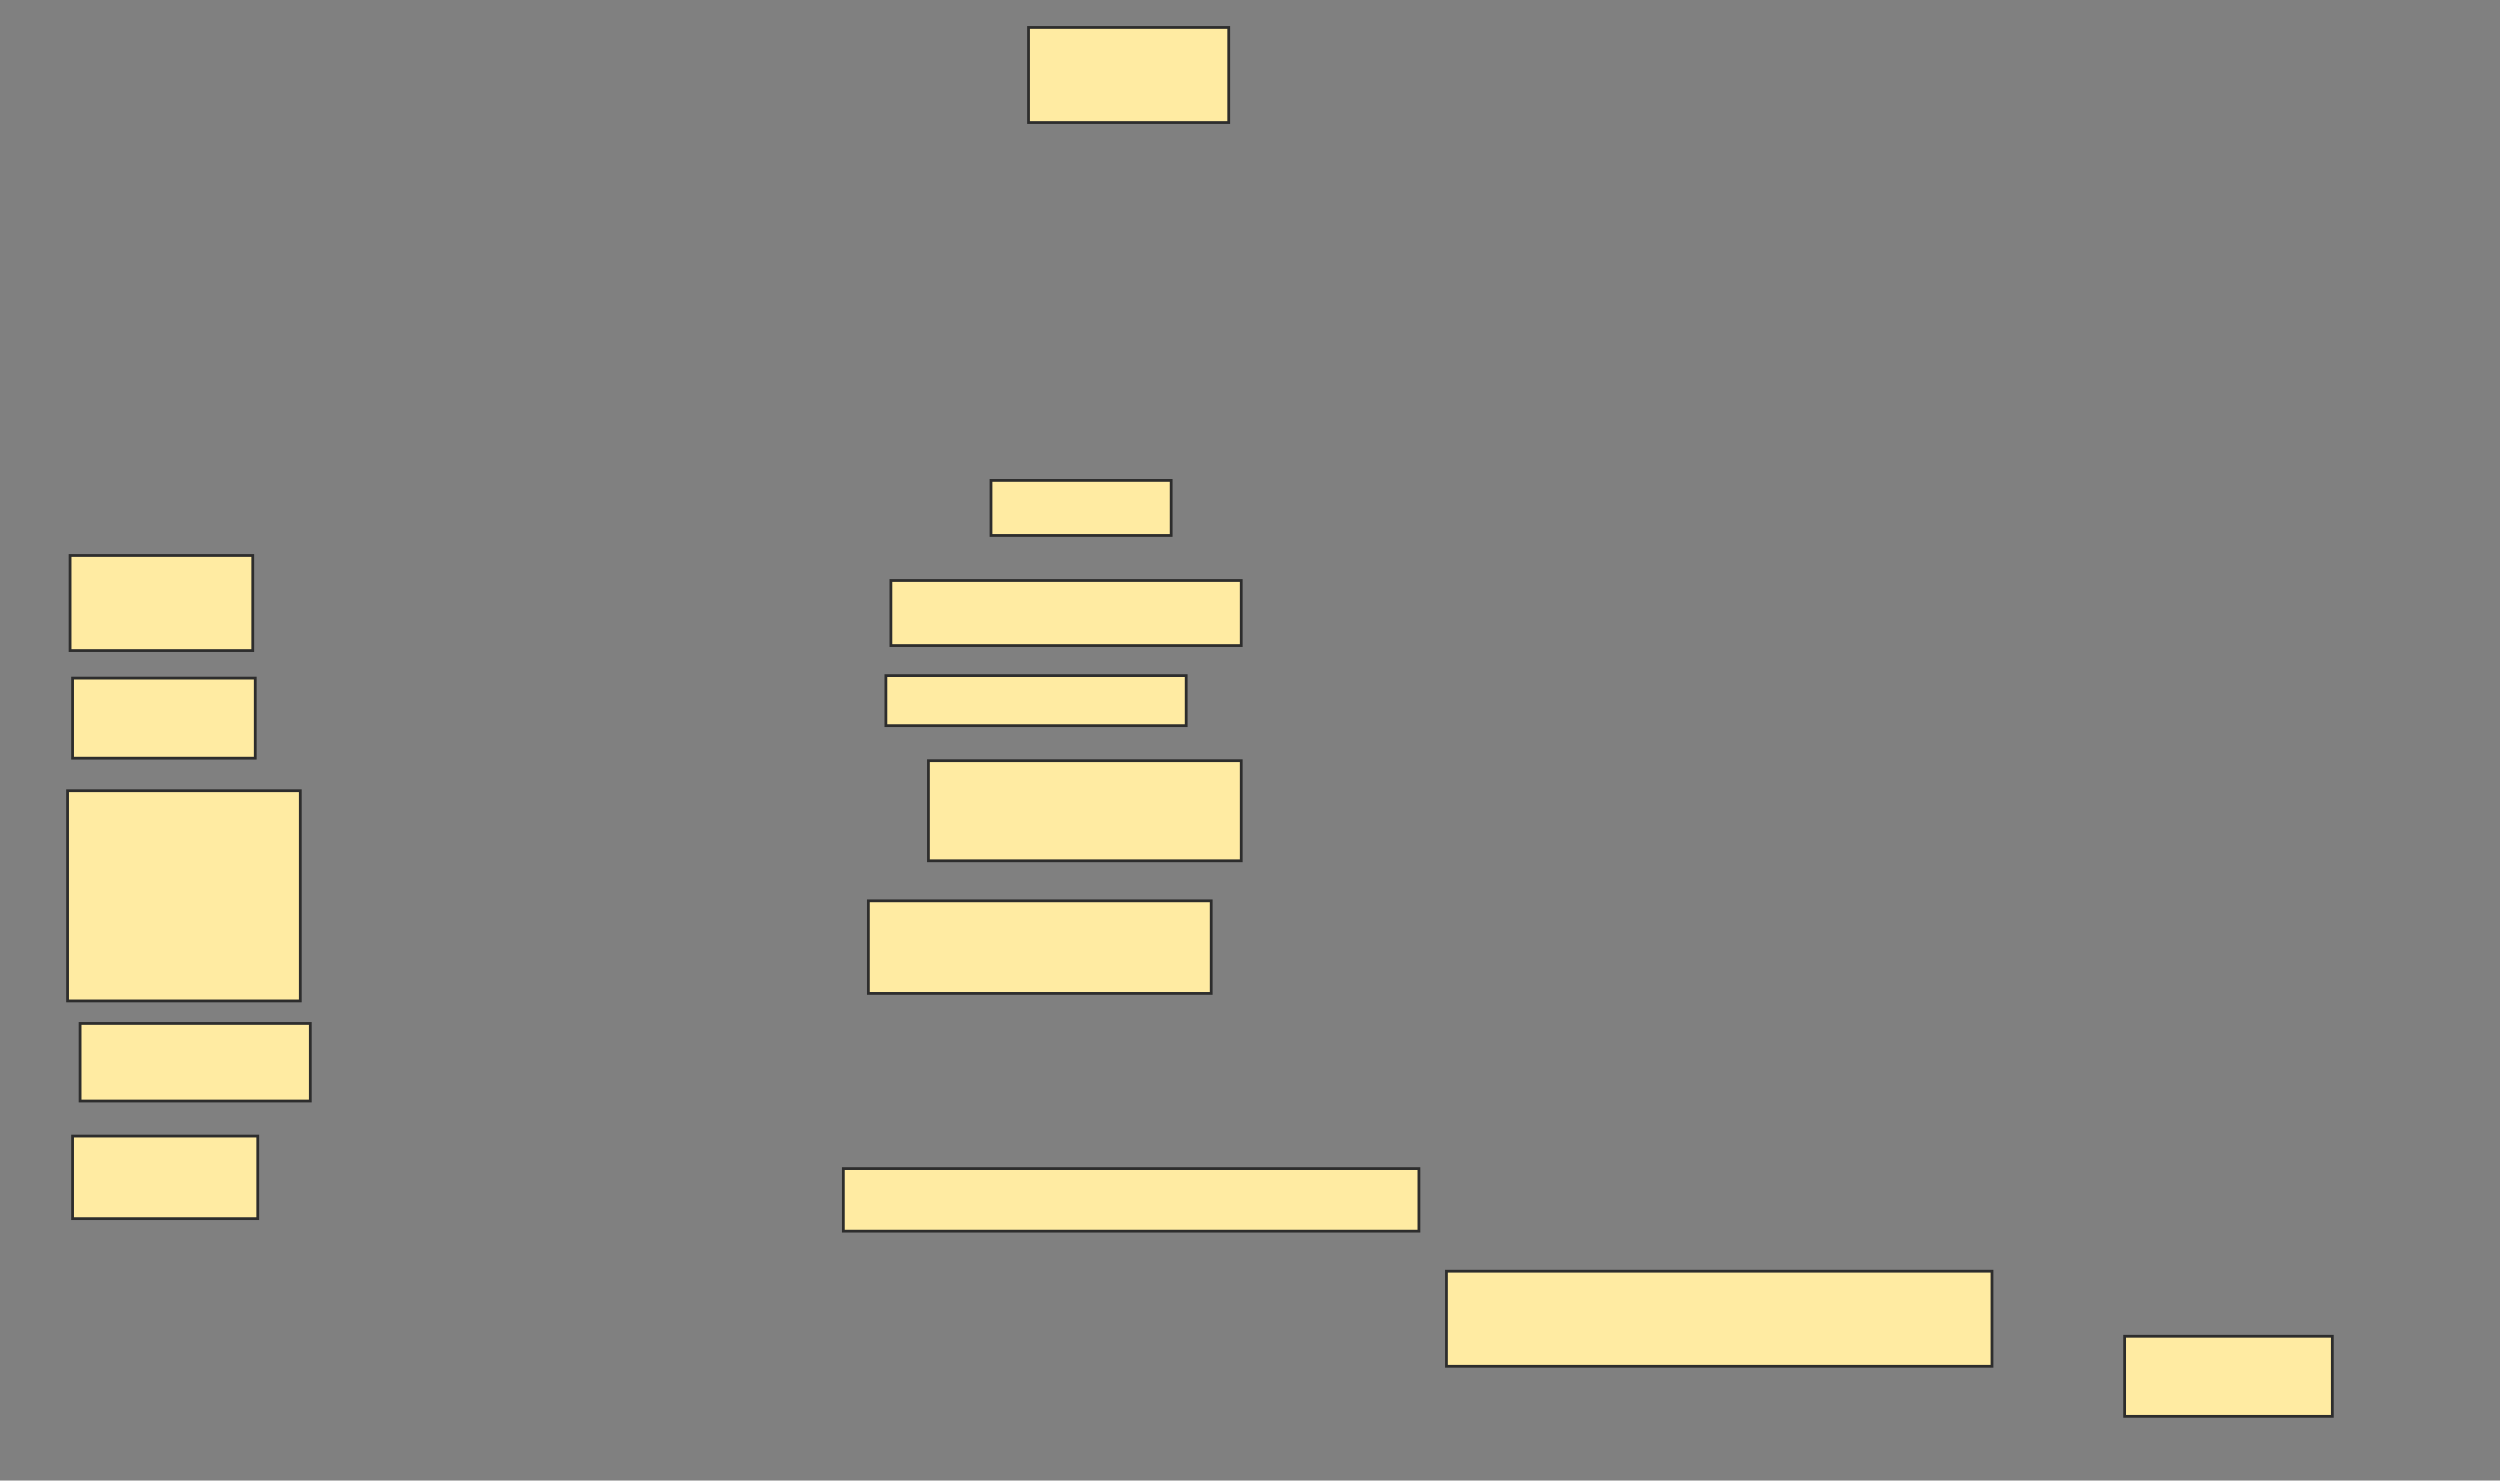 <svg xmlns="http://www.w3.org/2000/svg" width="900" height="533">
 <rect width="100%" height="100%" fill="#808080" stroke="none"/>
 <!-- Created with Image Occlusion Enhanced -->
 <g>
  <title>Labels</title>
 </g>
 <g>
  <title>Masks</title>
  <rect id="364c2c0c68f54bf19beaf0a6cd47366c-ao-1" height="34.234" width="72.072" y="9.883" x="370.27" stroke="#2D2D2D" fill="#FFEBA2"/>
  <rect id="364c2c0c68f54bf19beaf0a6cd47366c-ao-2" height="34.234" width="65.766" y="199.973" x="25.225" stroke="#2D2D2D" fill="#FFEBA2"/>
  <rect id="364c2c0c68f54bf19beaf0a6cd47366c-ao-3" height="28.829" width="65.766" y="244.117" x="26.126" stroke="#2D2D2D" fill="#FFEBA2"/>
  <rect id="364c2c0c68f54bf19beaf0a6cd47366c-ao-4" height="75.676" width="83.784" y="284.658" x="24.324" stroke="#2D2D2D" fill="#FFEBA2"/>
  <rect id="364c2c0c68f54bf19beaf0a6cd47366c-ao-5" height="27.928" width="82.883" y="368.441" x="28.829" stroke="#2D2D2D" fill="#FFEBA2"/>
  <rect id="364c2c0c68f54bf19beaf0a6cd47366c-ao-6" height="29.73" width="66.667" y="408.982" x="26.126" stroke="#2D2D2D" fill="#FFEBA2"/>
  <rect id="364c2c0c68f54bf19beaf0a6cd47366c-ao-7" height="19.82" width="64.865" y="172.946" x="356.757" stroke="#2D2D2D" fill="#FFEBA2"/>
  <rect id="364c2c0c68f54bf19beaf0a6cd47366c-ao-8" height="23.423" width="126.126" y="208.982" x="320.721" stroke="#2D2D2D" fill="#FFEBA2"/>
  <rect id="364c2c0c68f54bf19beaf0a6cd47366c-ao-9" height="18.018" width="108.108" y="243.216" x="318.919" stroke="#2D2D2D" fill="#FFEBA2"/>
  <rect id="364c2c0c68f54bf19beaf0a6cd47366c-ao-10" height="36.036" width="112.613" y="273.847" x="334.234" stroke="#2D2D2D" fill="#FFEBA2"/>
  <rect id="364c2c0c68f54bf19beaf0a6cd47366c-ao-11" height="33.333" width="123.423" y="324.297" x="312.613" stroke="#2D2D2D" fill="#FFEBA2"/>
  
  <rect id="364c2c0c68f54bf19beaf0a6cd47366c-ao-13" height="22.523" width="207.207" y="420.694" x="303.604" stroke="#2D2D2D" fill="#FFEBA2"/>
  <rect id="364c2c0c68f54bf19beaf0a6cd47366c-ao-14" height="34.234" width="196.396" y="457.631" x="520.721" stroke="#2D2D2D" fill="#FFEBA2"/>
  <rect id="364c2c0c68f54bf19beaf0a6cd47366c-ao-15" height="28.829" width="74.775" y="481.054" x="764.865" stroke="#2D2D2D" fill="#FFEBA2"/>
 </g>
</svg>
